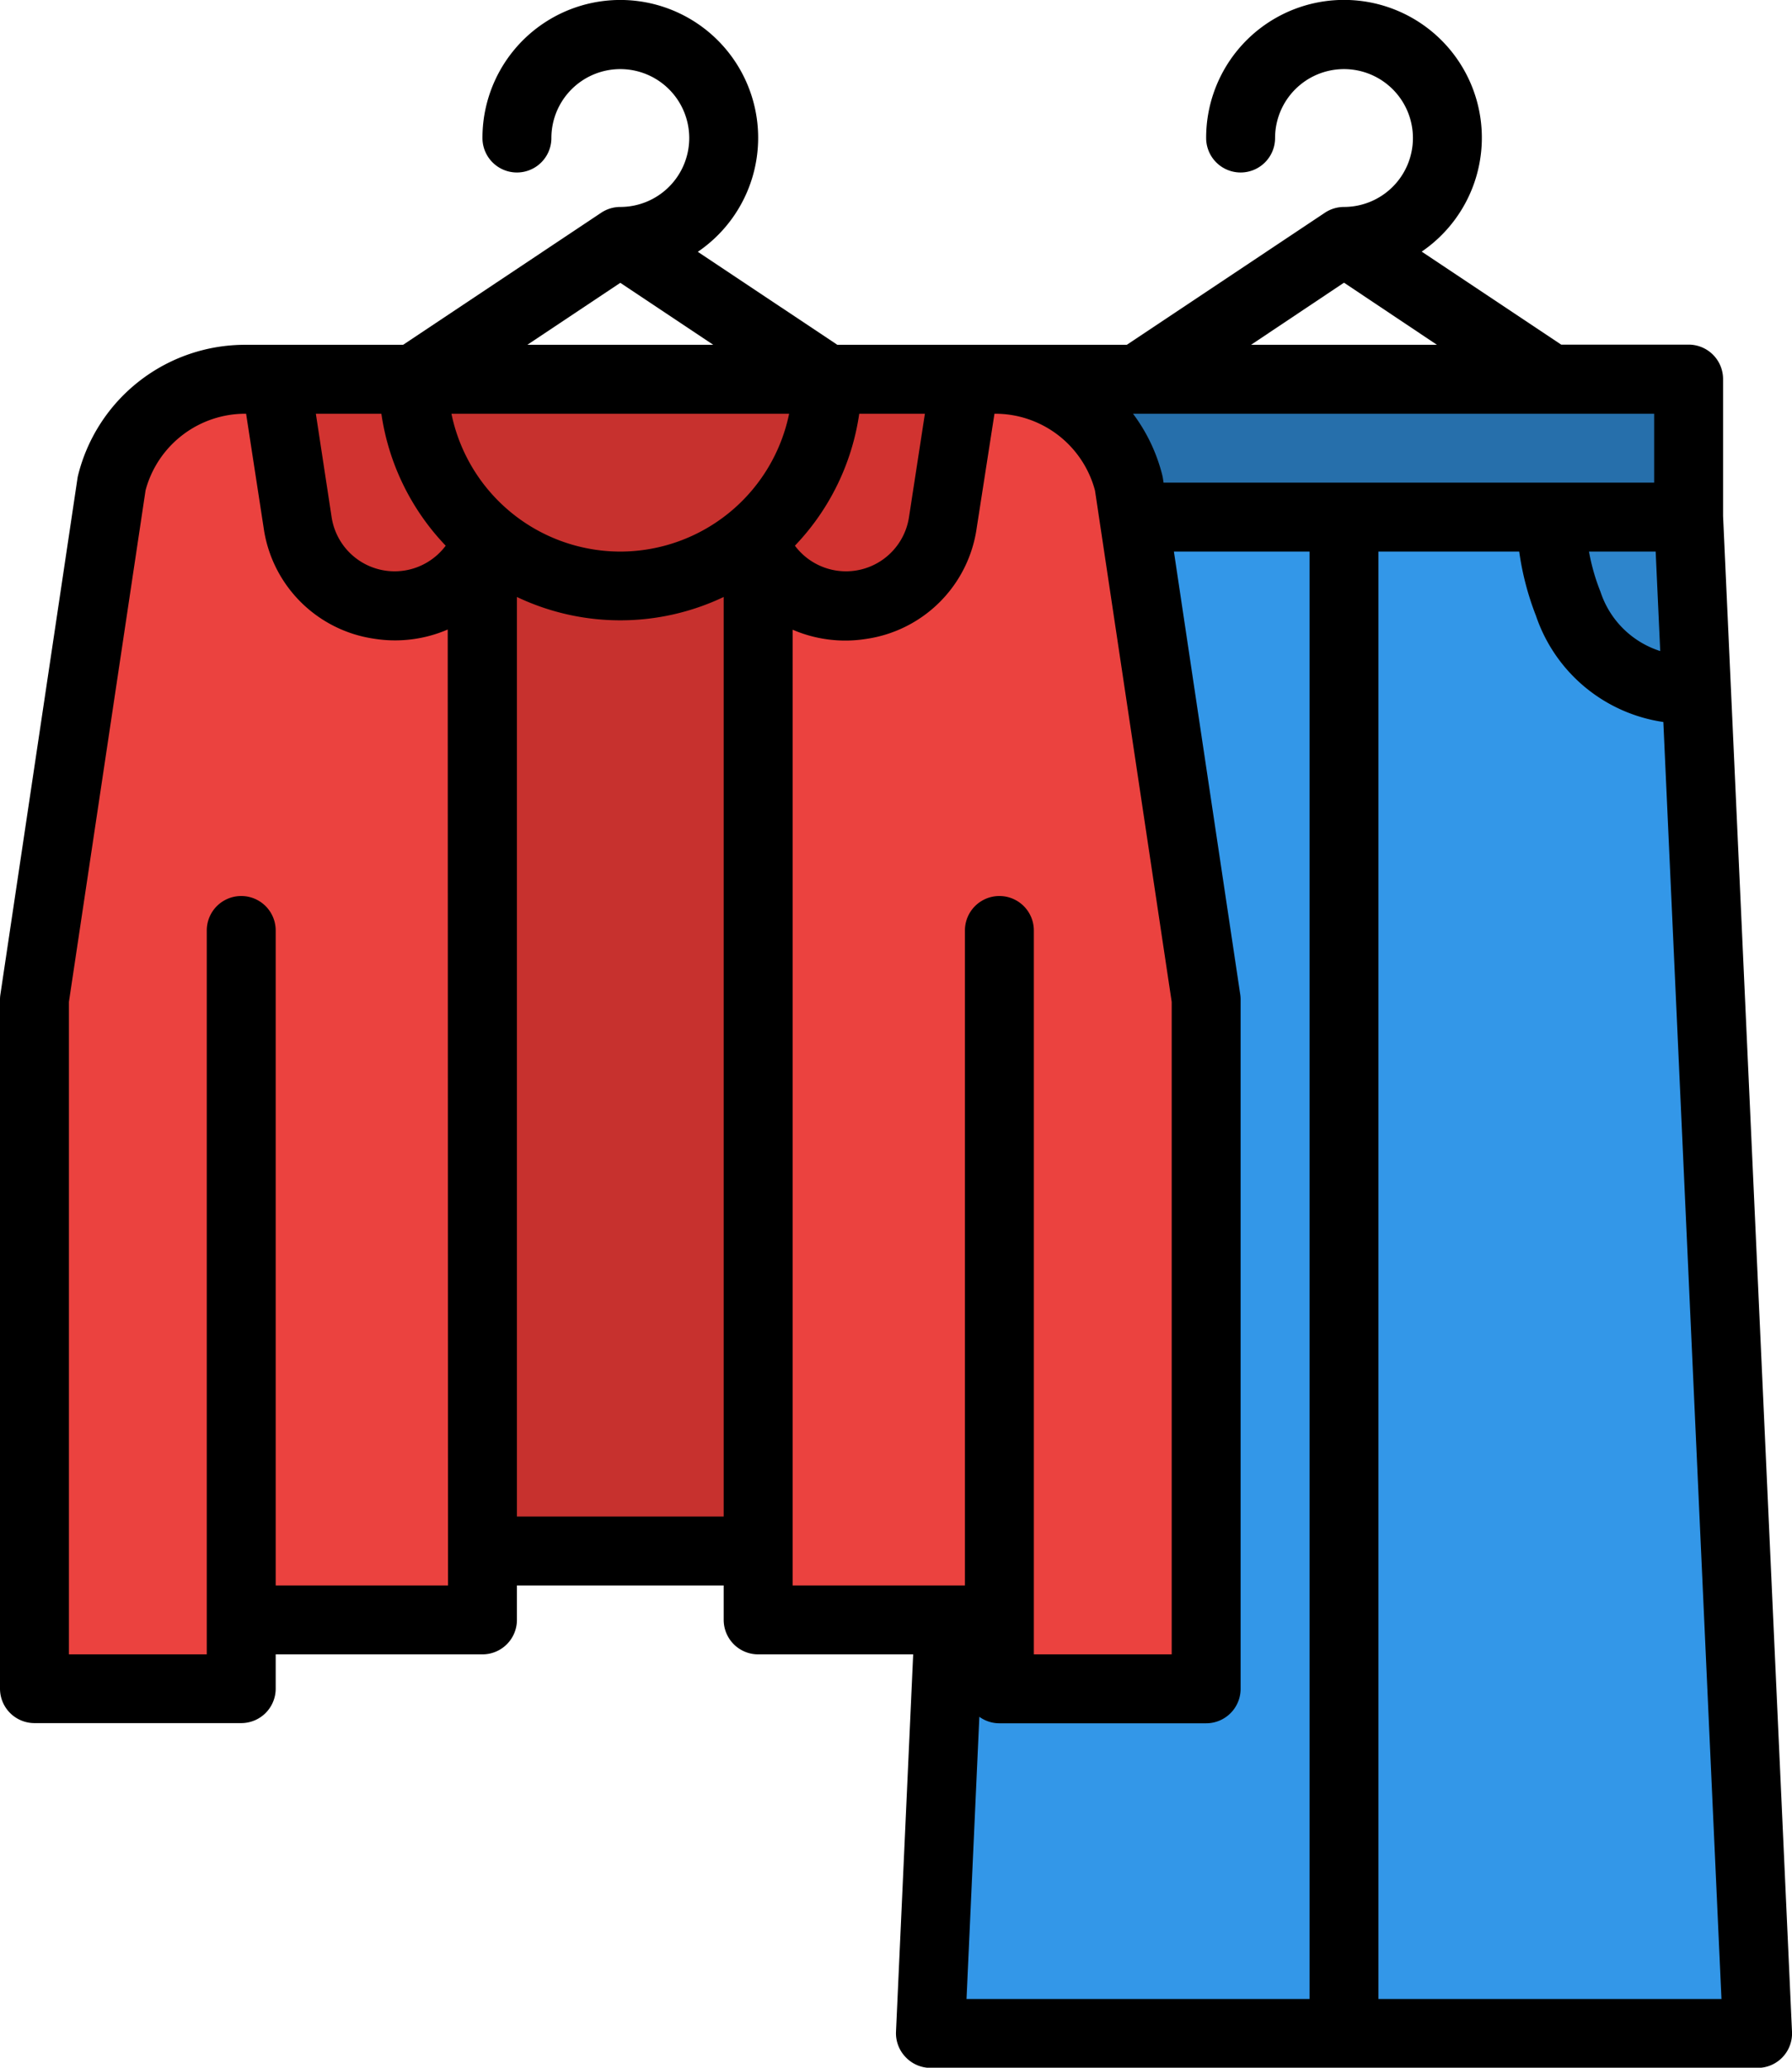 <svg xmlns="http://www.w3.org/2000/svg" width="39" height="45" viewBox="0 0 39 45">
    <defs>
        <style>
            .cls-3{fill:#3397e8}.cls-4{fill:#eb423f}.cls-5{fill:#d13330}
        </style>
    </defs>
    <g id="_018-fashion" transform="translate(-48 -15.996)">
        <path id="Path_1056" fill="#c7312e" d="M136 104h10.5v25.5H136z" transform="translate(-79.75 -79.754)"/>
        <path id="Path_1057" fill="#266fab" d="M280 104h15v3h-15z" transform="translate(-210.25 -79.754)"/>
        <g id="Group_31" transform="translate(68.25 27.246)">
            <path id="Path_1058" d="M273 169h-9l1.5-33h7.5z" class="cls-3" transform="translate(-264 -136)"/>
            <path id="Path_1059" d="M360 169h9l-1.5-33H360z" class="cls-3" transform="translate(-351 -136)"/>
            <path id="Path_1060" d="M369 169h-9v-33h7.5l.171 3.75z" class="cls-3" transform="translate(-351 -136)"/>
        </g>
        <path id="Path_1061" d="M65.75 107.75V131H60.5v1.5H56v-15l1.682-11.227a3 3 0 0 1 2.91-2.273h3.658a4.48 4.48 0 0 0 1.241 3.1z" class="cls-4" transform="translate(-7.25 -79.754)"/>
        <path id="Path_1062" d="M233.75 117.5v15h-4.5V131H224v-23.25l.259-.648A4.479 4.479 0 0 0 225.5 104h3.658a3 3 0 0 1 2.91 2.273z" class="cls-4" transform="translate(-159.5 -79.754)"/>
        <path id="Path_1063" d="M116.241 107.1A4.479 4.479 0 0 1 115 104h-3l.48 3.12a2.135 2.135 0 0 0 4.02.63v-.4c-.09-.077-.176-.161-.259-.25z" class="cls-5" transform="translate(-58 -79.754)"/>
        <path id="Path_1064" d="M228.5 104l-.48 3.12a2.135 2.135 0 0 1-4.02.63v-.4c.09-.081.176-.164.259-.251A4.479 4.479 0 0 0 225.5 104z" class="cls-5" transform="translate(-159.5 -79.754)"/>
        <path id="Path_1065" fill="#2d85cc" d="M411.171 139.75H411c-3 0-3-3.75-3-3.75h3z" transform="translate(-326.25 -108.754)"/>
        <path id="Path_1066" d="M67.708 60.764a.75.75 0 0 0 .542.236h18a.75.75 0 0 0 .75-.788l-1.5-32.984v-2.982a.75.75 0 0 0-.75-.75h-2.773l-3.036-2.024A3 3 0 1 0 74.25 19a.75.75 0 1 0 1.5 0 1.5 1.5 0 1 1 1.5 1.5.749.749 0 0 0-.416.126L72.523 23.5h-6.3l-3.036-2.024A3 3 0 1 0 58.5 19a.75.75 0 1 0 1.5 0 1.5 1.5 0 1 1 1.5 1.5.749.749 0 0 0-.416.126L56.773 23.5h-3.431a3.744 3.744 0 0 0-3.642 2.837.714.714 0 0 0-.014.071l-1.677 11.227a.75.75 0 0 0-.009.111v15a.75.75 0 0 0 .75.75h4.5a.75.75 0 0 0 .75-.75V52h4.5a.75.75 0 0 0 .75-.75v-.75h4.5v.75a.75.75 0 0 0 .75.75h3.374l-.374 8.212a.75.75 0 0 0 .208.552zM76.5 59.5h-7.465l.279-6.141a.745.745 0 0 0 .436.141h4.5a.75.75 0 0 0 .75-.75v-15a.749.749 0 0 0-.008-.111L73.548 28H76.5zm8.965 0H78V28h3.063a6.2 6.2 0 0 0 .366 1.4 3.452 3.452 0 0 0 2.771 2.309zm-1.333-29.335a2.009 2.009 0 0 1-1.3-1.29 4.453 4.453 0 0 1-.25-.875h1.451zm-6.882-8.017l2.023 1.352h-4.046zM84 25v1.5H73.323l-.013-.089a.721.721 0 0 0-.014-.071 3.747 3.747 0 0 0-.638-1.34zm-17.3 0h1.429l-.347 2.256a1.387 1.387 0 0 1-2.482.616A5.238 5.238 0 0 0 66.7 25zm-5.2-2.849l2.023 1.349h-4.046zM56.3 25a5.238 5.238 0 0 0 1.4 2.872 1.387 1.387 0 0 1-2.482-.616L54.874 25zm1.45 25.5H54V36.246a.75.75 0 1 0-1.5 0V52h-3V37.8l1.668-11.134A2.247 2.247 0 0 1 53.342 25h.014l.382 2.484a2.84 2.84 0 0 0 2.4 2.412 2.891 2.891 0 0 0 1.606-.2zm6-1.5h-4.5V28.988a5.236 5.236 0 0 0 4.5 0zM61.5 28a3.756 3.756 0 0 1-3.675-3h7.349a3.756 3.756 0 0 1-3.674 3zm3.75 22.5V29.7a2.892 2.892 0 0 0 1.606.2 2.84 2.84 0 0 0 2.4-2.411L69.643 25h.014a2.247 2.247 0 0 1 2.174 1.672L73.5 37.8V52h-3V36.246a.75.75 0 1 0-1.5 0V50.5z"/>
    </g>
</svg>
